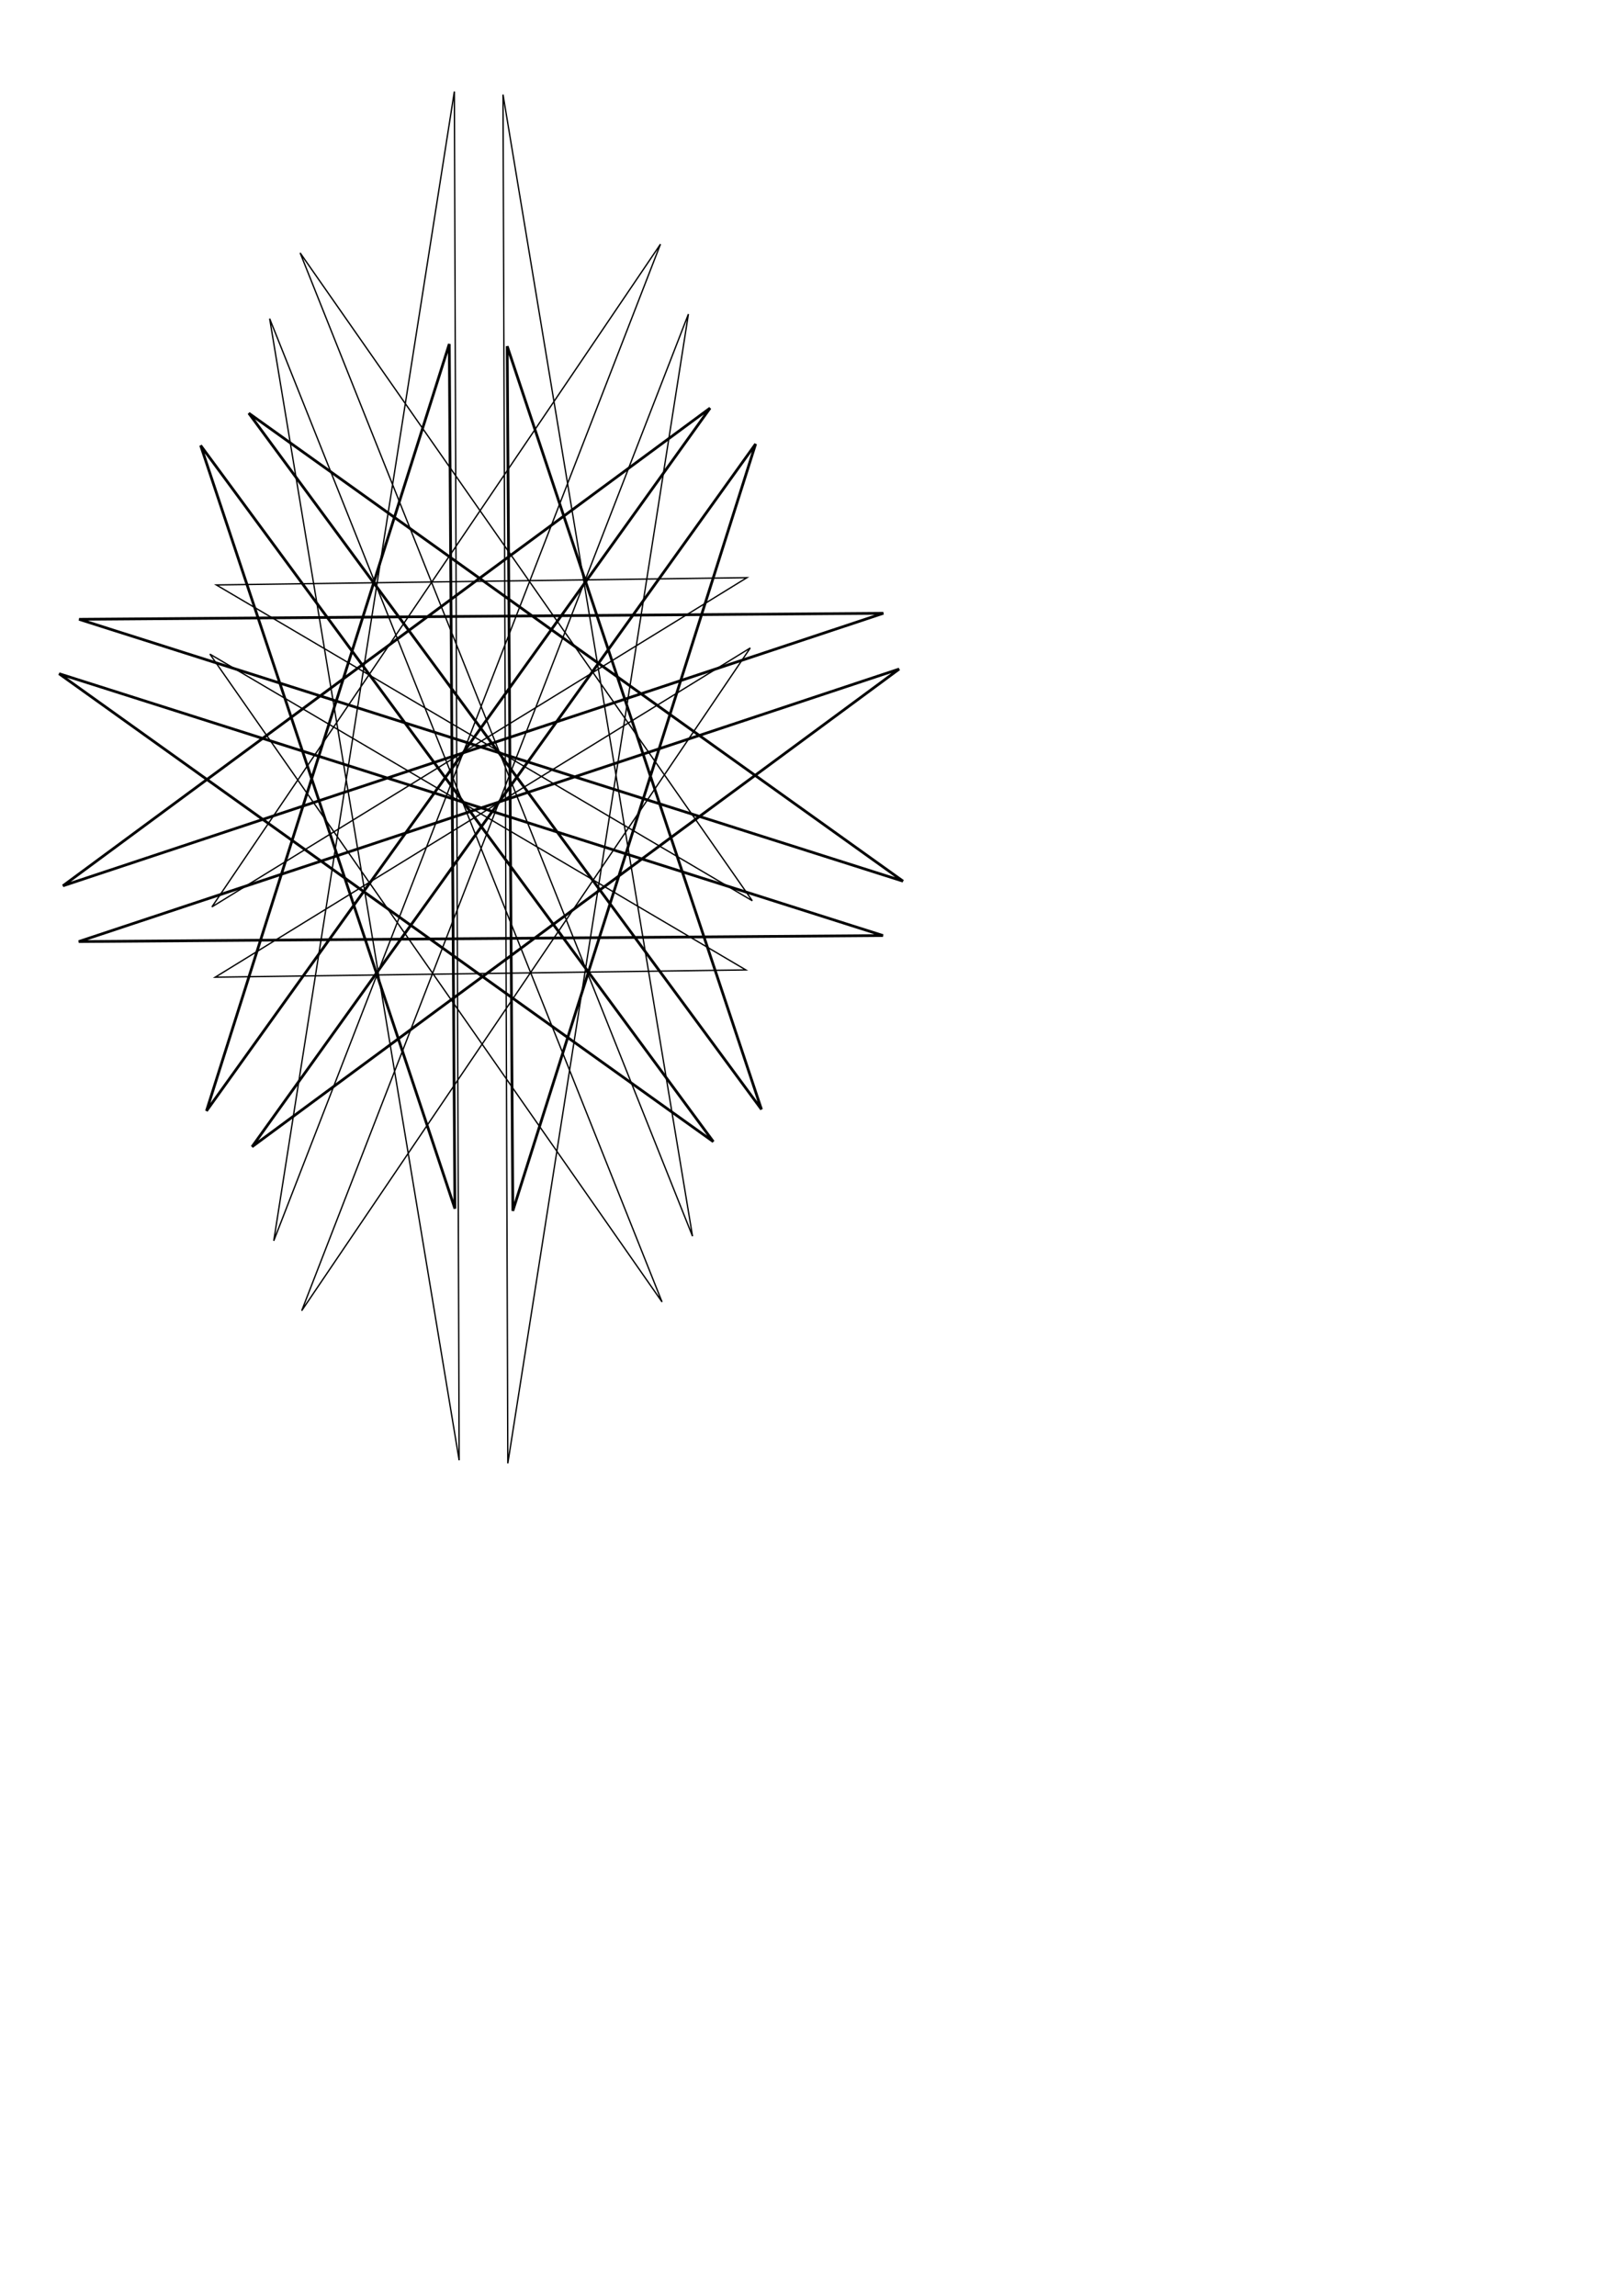 <?xml version="1.0" encoding="UTF-8" standalone="no"?>
<!-- Created with Inkscape (http://www.inkscape.org/) -->

<svg
   xmlns:dc="http://purl.org/dc/elements/1.1/"
   xmlns:cc="http://creativecommons.org/ns#"
   xmlns:rdf="http://www.w3.org/1999/02/22-rdf-syntax-ns#"
   xmlns:svg="http://www.w3.org/2000/svg"
   xmlns="http://www.w3.org/2000/svg"
   xmlns:sodipodi="http://sodipodi.sourceforge.net/DTD/sodipodi-0.dtd"
   xmlns:inkscape="http://www.inkscape.org/namespaces/inkscape"
   inkscape:version="0.48.2 r9819"
   version="1.1"
   id="svg2"
   height="1052.362"
   width="744.094"
   sodipodi:docname="stars005.svg">
  <sodipodi:namedview
     id="base"
     pagecolor="#ffffff"
     bordercolor="#666666"
     borderopacity="1.0"
     inkscape:pageopacity="0.0"
     inkscape:pageshadow="2"
     inkscape:zoom="0.35635937"
     inkscape:cx="462.04167"
     inkscape:cy="746.24451"
     inkscape:document-units="px"
     inkscape:current-layer="layer1"
     showgrid="false"
     inkscape:window-width="882"
     inkscape:window-height="638"
     inkscape:window-x="87"
     inkscape:window-y="38"
     inkscape:window-maximized="0" />
  <defs
     id="defs4" />
  <g
     id="layer1"
     inkscape:groupmode="layer"
     inkscape:label="Layer 1">
    <g
       id="g3831"
       transform="matrix(0.611,0,0,0.611,-8.566,130.592)">
      <path
         transform="matrix(2.038,-0.23,0.23,2.038,-137.592,-671.417)"
         style="fill:none;stroke:#000000;stroke-opacity:1"
         d="M 304.927,422.414 93.024,657.208 347.876,510.125 38.435,575.524 331.068,606.33 42.284,477.353 260.923,674.281 103.102,400.194 164.233,688.025 197.657,373.519 77.93,642.31 289.833,407.516 34.981,554.6 344.422,489.201 51.789,458.395 340.573,587.371 121.934,390.443 279.755,664.53 218.625,376.7 185.2,691.205 z"
         id="path3189"
         inkscape:connector-curvature="0" />
      <path
         id="path3454"
         d="m 530.579,21.872 c 0,0 -290.167,747.688 -290.167,747.688 0,0 336.58,-497.19 336.58,-497.19 0,0 -401.471,247.004 -401.471,247.004 0,0 398.139,-5.461 398.139,-5.461 0,0 -402.14,-236.927 -402.14,-236.927 0,0 339.274,486.036 339.274,486.036 0,0 -294.437,-737.722 -294.437,-737.722 0,0 142.199,856.491 142.199,856.491 0,0 -3.6,-1026.885 -3.6,-1026.885 0,0 -135.517,862.232 -135.517,862.232 0,0 290.167,-747.688 290.167,-747.688 0,0 -336.58,497.19 -336.58,497.19 0,0 401.471,-247.004 401.471,-247.004 0,0 -398.139,5.461 -398.139,5.461 0,0 402.14,236.927 402.14,236.927 0,0 -339.274,-486.036 -339.274,-486.036 0,0 294.437,737.722 294.437,737.722 0,0 -142.199,-856.491 -142.199,-856.491 0,0 3.6,1026.885 3.6,1026.885 0,0 135.517,-862.232 135.517,-862.232"
         style="fill:none;stroke:#000000;stroke-opacity:1"
         inkscape:connector-curvature="0" />
    </g>
  </g>
</svg>
